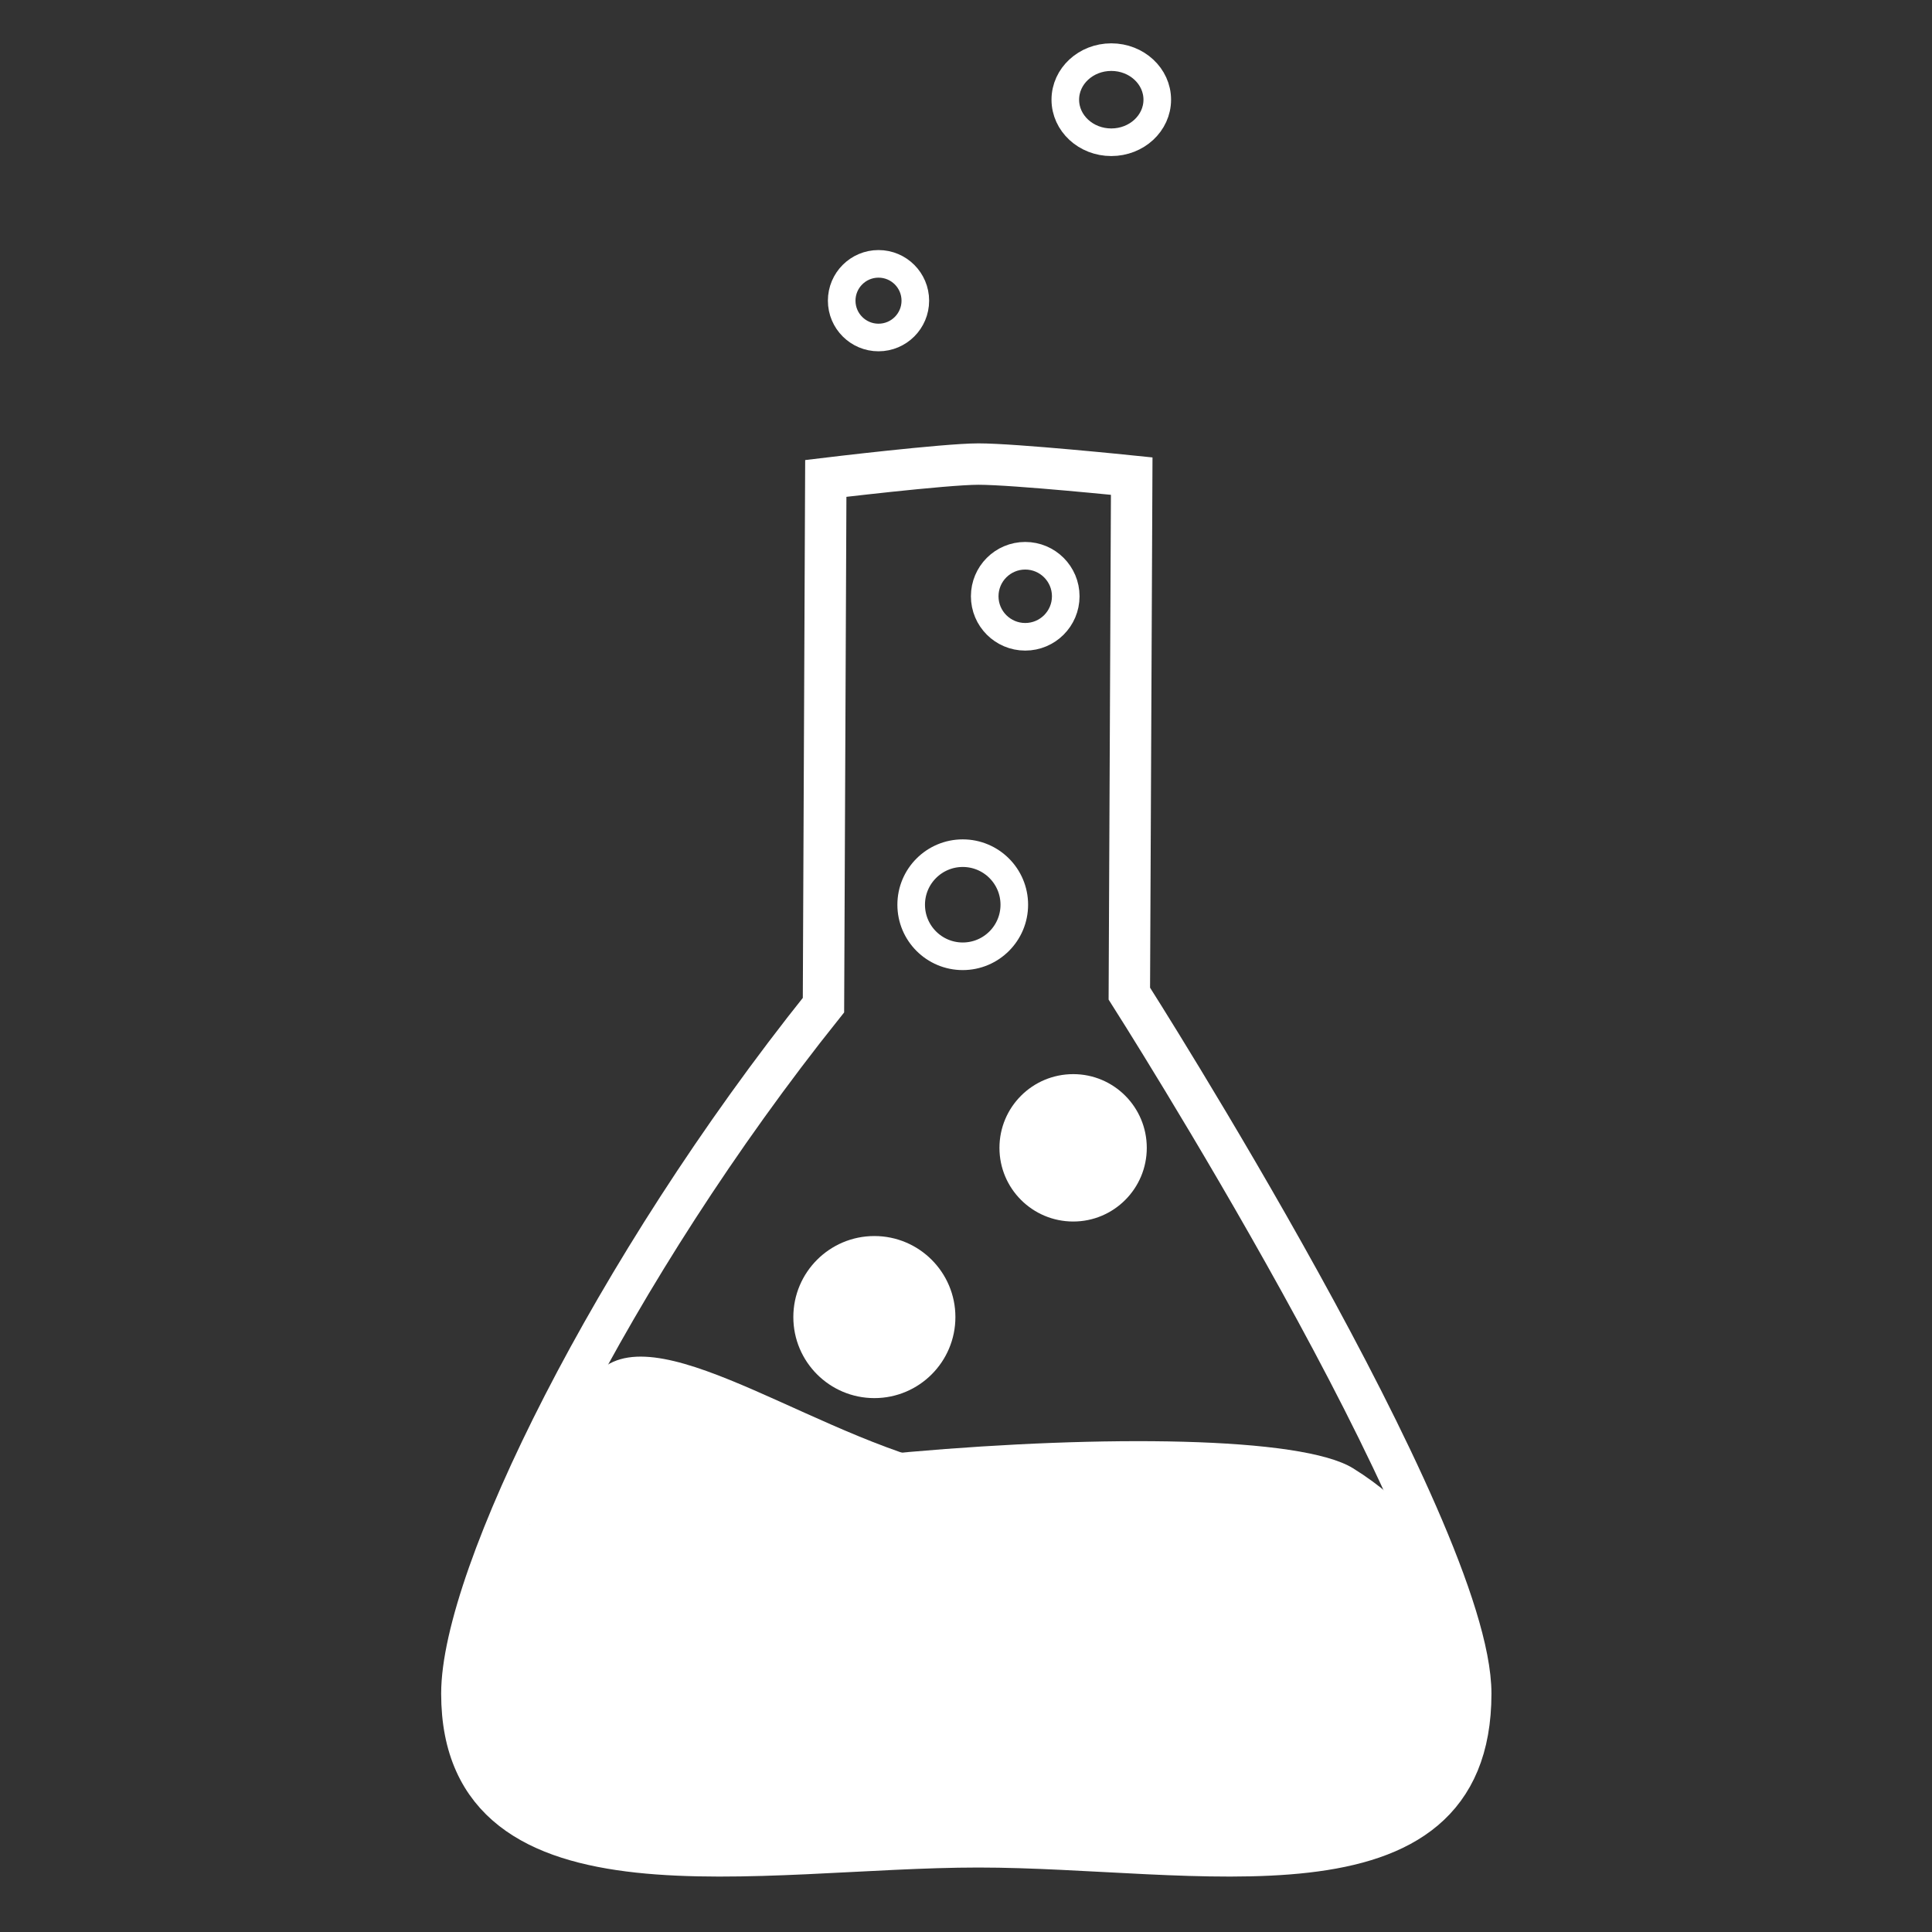 <?xml version="1.0" encoding="utf-8"?>
<!-- Generator: Adobe Illustrator 16.0.0, SVG Export Plug-In . SVG Version: 6.00 Build 0)  -->
<!DOCTYPE svg PUBLIC "-//W3C//DTD SVG 1.1//EN" "http://www.w3.org/Graphics/SVG/1.1/DTD/svg11.dtd">
<svg version="1.1" xmlns="http://www.w3.org/2000/svg" xmlns:xlink="http://www.w3.org/1999/xlink" x="0px" y="0px" width="35px"
	 height="35px" viewBox="0 0 35 35" enable-background="new 0 0 35 35" xml:space="preserve">
<rect x="0" y="0" width="35" height="35" fill="#333333" stroke="none"/>
<g id="Layer_2">
</g>
<g id="Layer_1">
	<path fill="#FFFFFF" d="M20.775,20.795c0,0.736-0.596,1.334-1.332,1.334c-0.74,0-1.337-0.598-1.337-1.334
		c0-0.738,0.597-1.336,1.337-1.336C20.18,19.459,20.775,20.057,20.775,20.795z"/>
	<circle fill="#FFFFFF" cx="15.84" cy="23.86" r="1.468"/>
	<circle fill="none" stroke="#FFFFFF" stroke-width="0.5" stroke-miterlimit="10" cx="18.573" cy="10.802" r="0.734"/>
	<circle fill="none" stroke="#FFFFFF" stroke-width="0.5" stroke-miterlimit="10" cx="17.441" cy="16.39" r="0.934"/>
	<ellipse fill="none" stroke="#FFFFFF" stroke-width="0.5" stroke-miterlimit="10" cx="20.132" cy="1.806" rx="0.833" ry="0.771"/>
	<circle fill="none" stroke="#FFFFFF" stroke-width="0.5" stroke-miterlimit="10" cx="15.915" cy="5.447" r="0.667"/>
	<path fill="#FFFFFF" d="M17.04,26.53c1.785,0.457-1.241,6.539-2.936,6.539c-1.695,0-6.375-1.814-5.337-3.335
		c0.757-1.109,0.757-2.808,1.919-4.686C11.579,23.608,14.437,25.864,17.04,26.53z"/>
	<path fill="#FFFFFF" d="M26.713,31.067c0,1.477-1.335,2.471-3.536,2.002c-2.163-0.459-14.209-3.536-13.675-5.138
		c0.466-1.398,13.13-2.499,15.011-1.331C26.473,27.815,26.713,29.593,26.713,31.067z"/>
	<path fill="#FFFFFF" d="M25.047,33.069c0,1.105-14.16,0.634-15.013,0.401c-0.552-0.152-1.668-1.432-1.668-2.538
		c0-1.104,1.078-3.827,1.962-3.827S25.047,31.965,25.047,33.069z"/>
	<path fill="none" stroke="#FFFFFF" stroke-width="0.75" stroke-miterlimit="10" d="M26.644,30.681c0,3.953-4.963,2.776-8.92,2.776
		c-3.955,0-9.357,1.177-9.357-2.776c0-2.117,2.72-7.684,6.551-12.472l0.042-9.542c0,0,2.154-0.26,2.765-0.26
		c0.662,0,2.777,0.218,2.777,0.218L20.459,18C20.459,18,26.644,27.708,26.644,30.681z"/>
</g>
</svg>
